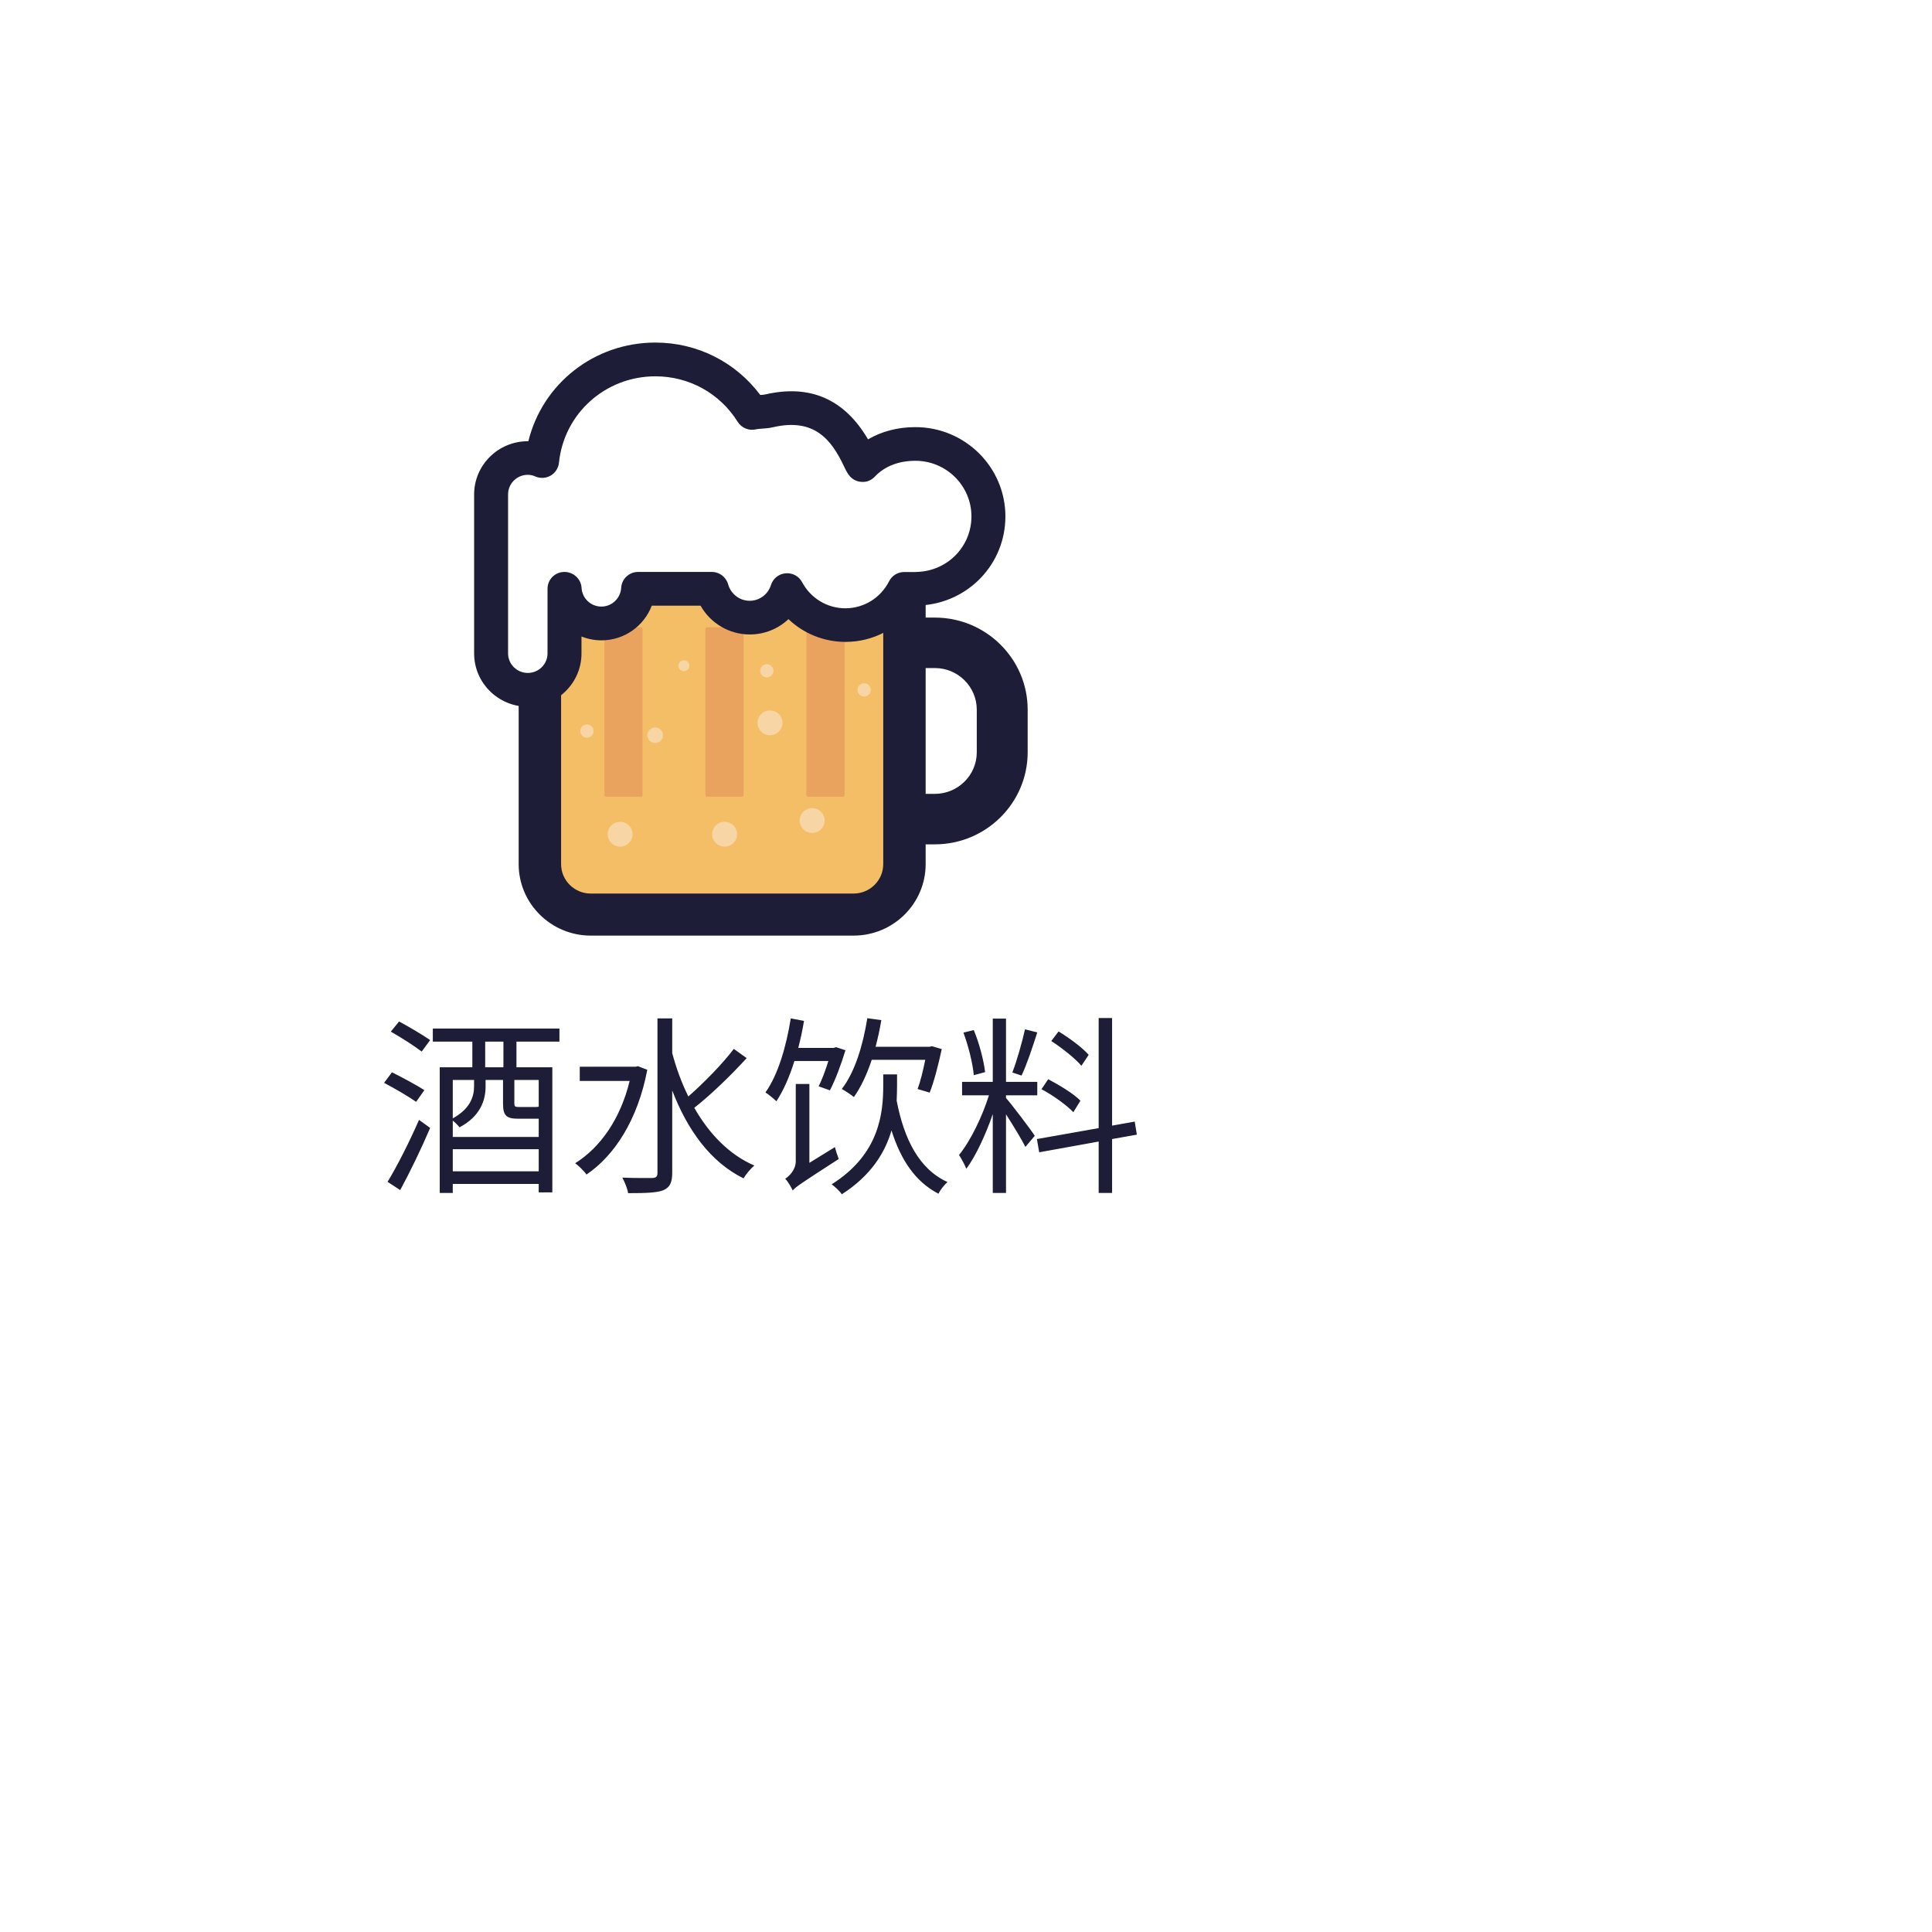 <svg width="141" height="141" viewBox="0 0 141 141" fill="none" xmlns="http://www.w3.org/2000/svg">
<g filter="url(#filter0_dd_3682_16210)">
<rect x="15" y="15" width="81" height="81" rx="10" fill="white"/>
</g>
<path d="M29.208 86.854C29.908 85.566 30.762 83.802 31.392 82.318L30.58 81.73C29.894 83.312 28.956 85.16 28.284 86.252L29.208 86.854ZM30.972 79.56C30.412 79.196 29.362 78.636 28.606 78.258L28.032 79.028C28.802 79.434 29.838 80.036 30.37 80.414L30.972 79.56ZM28.522 75.29C29.264 75.71 30.272 76.354 30.776 76.746L31.392 75.906C30.874 75.542 29.852 74.94 29.124 74.548L28.522 75.29ZM36.74 77.894H35.41V76.018H36.74V77.894ZM39.316 80.764C39.274 80.778 39.218 80.792 39.05 80.792H37.916C37.594 80.792 37.538 80.764 37.538 80.526V78.818H39.316V80.764ZM33.044 85.482V83.872H39.316V85.482H33.044ZM34.598 78.818V79.294C34.598 80.036 34.304 80.932 33.044 81.618V78.818H34.598ZM39.162 81.646H39.316V82.976H33.044V81.786C33.226 81.926 33.436 82.136 33.534 82.276C35.046 81.478 35.438 80.302 35.438 79.308V78.818H36.712V80.54C36.712 81.422 36.95 81.646 37.832 81.646H39.162ZM40.828 76.018V75.066H31.588V76.018H34.472V77.894H32.092V87.064H33.044V86.406H39.316V87.022H40.31V77.894H37.692V76.018H40.828ZM46.554 77.81L46.4 77.852H42.312V78.888H45.952C45.28 81.674 43.796 83.76 41.976 84.894C42.214 85.062 42.634 85.468 42.802 85.72C44.846 84.334 46.54 81.744 47.24 78.076L46.554 77.81ZM53.554 76.55C52.728 77.642 51.356 79.042 50.236 80.022C49.746 79.028 49.354 77.964 49.06 76.858V74.324H47.982V85.594C47.982 85.874 47.884 85.958 47.604 85.972C47.324 85.972 46.428 85.986 45.42 85.944C45.588 86.252 45.798 86.77 45.84 87.078C47.128 87.078 47.94 87.05 48.402 86.868C48.864 86.672 49.06 86.336 49.06 85.594V79.588C50.166 82.458 51.846 84.81 54.268 86C54.436 85.692 54.8 85.272 55.052 85.062C53.204 84.264 51.748 82.738 50.67 80.848C51.874 79.91 53.386 78.44 54.492 77.222L53.554 76.55ZM67.526 77.348C67.372 78.118 67.176 78.93 66.966 79.476L67.848 79.742C68.17 78.944 68.492 77.67 68.73 76.564L68.016 76.354L67.834 76.396H63.9C64.068 75.766 64.208 75.122 64.32 74.45L63.298 74.31C62.976 76.312 62.388 78.244 61.436 79.476C61.688 79.616 62.136 79.91 62.318 80.064C62.836 79.336 63.27 78.398 63.62 77.348H67.526ZM60.456 77.432C60.246 78.104 59.994 78.804 59.742 79.28L60.568 79.574C60.96 78.832 61.394 77.67 61.702 76.648L61.016 76.424L60.834 76.48H58.258C58.426 75.836 58.566 75.178 58.678 74.506L57.712 74.324C57.376 76.396 56.788 78.426 55.864 79.728C56.088 79.868 56.494 80.204 56.662 80.372C57.18 79.588 57.628 78.566 57.978 77.432H60.456ZM59.07 84.866V79.112H58.076V84.754C58.076 85.384 57.586 85.846 57.306 86.028C57.502 86.224 57.754 86.658 57.852 86.882C58.062 86.63 58.454 86.364 61.212 84.586C61.128 84.376 61.002 83.984 60.932 83.718L59.07 84.866ZM65.468 78.412H64.46V79.21C64.46 81.226 64.194 84.236 60.694 86.434C60.932 86.602 61.296 86.938 61.436 87.162C63.592 85.776 64.6 84.096 65.062 82.5C65.734 84.628 66.784 86.238 68.492 87.12C68.618 86.84 68.926 86.462 69.15 86.266C67.064 85.328 65.972 83.102 65.44 80.33C65.454 79.938 65.468 79.588 65.468 79.238V78.412ZM79.454 76.984C79.006 76.466 78.04 75.752 77.256 75.276L76.724 75.976C77.522 76.494 78.474 77.25 78.922 77.782L79.454 76.984ZM78.852 80.33C78.362 79.826 77.326 79.196 76.5 78.762L76.01 79.49C76.85 79.938 77.844 80.652 78.334 81.17L78.852 80.33ZM74.806 75.122C74.596 76.06 74.204 77.446 73.882 78.272L74.554 78.496C74.932 77.712 75.366 76.396 75.702 75.346L74.806 75.122ZM71.894 78.244C71.796 77.404 71.474 76.144 71.068 75.178L70.312 75.36C70.676 76.34 70.998 77.628 71.068 78.468L71.894 78.244ZM73.42 79.938H75.702V78.958H73.42V74.338H72.454V78.958H70.214V79.938H72.174C71.684 81.506 70.802 83.312 69.99 84.292C70.158 84.544 70.41 85.006 70.522 85.3C71.222 84.362 71.936 82.808 72.454 81.31V87.064H73.42V81.324C73.924 82.108 74.582 83.186 74.834 83.704L75.52 82.892C75.212 82.416 73.812 80.568 73.42 80.134V79.938ZM82.968 82.808L82.814 81.856L81.162 82.15V74.296H80.182V82.332L75.674 83.13L75.842 84.096L80.182 83.312V87.064H81.162V83.13L82.968 82.808Z" fill="#1D1D38"/>
<g clip-path="url(#clip0_3682_16210)">
<path d="M68.227 61.621H60.428C56.696 61.621 53.655 58.609 53.655 54.903V51.79C53.655 48.089 56.69 45.072 60.428 45.072H68.227C71.959 45.072 75 48.083 75 51.79V54.903C75 58.609 71.959 61.621 68.227 61.621ZM60.428 48.755C58.742 48.755 57.368 50.118 57.368 51.79V54.903C57.368 56.575 58.742 57.937 60.428 57.937H68.227C69.912 57.937 71.286 56.575 71.286 54.903V51.79C71.286 50.118 69.912 48.755 68.227 48.755H60.428Z" fill="#1D1D38"/>
<path d="M62.289 66.752H43.109C41.07 66.752 39.396 65.097 39.396 63.069V37.487C39.396 35.464 41.063 33.804 43.109 33.804H62.289C64.328 33.804 66.002 35.458 66.002 37.487V63.069C66.002 65.097 64.334 66.752 62.289 66.752Z" fill="#F4BE67"/>
<path d="M62.294 68.282H43.114C40.217 68.282 37.853 65.944 37.853 63.064V37.483C37.853 34.609 40.21 32.264 43.114 32.264H62.294C65.192 32.264 67.555 34.603 67.555 37.483V63.064C67.555 65.944 65.198 68.282 62.294 68.282ZM43.114 35.334C41.92 35.334 40.949 36.299 40.949 37.483V63.064C40.949 64.248 41.92 65.213 43.114 65.213H62.294C63.488 65.213 64.46 64.248 64.46 63.064V37.483C64.46 36.299 63.488 35.334 62.294 35.334H43.114Z" fill="#1D1D38"/>
<path d="M46.758 58.154H44.245C44.173 58.154 44.112 58.094 44.112 58.017V45.914C44.112 45.843 44.172 45.777 44.245 45.777H46.758C46.83 45.777 46.896 45.836 46.896 45.914V58.023C46.896 58.094 46.836 58.154 46.758 58.154ZM54.131 58.154H51.617C51.546 58.154 51.479 58.094 51.479 58.017V45.914C51.479 45.843 51.539 45.777 51.617 45.777H54.131C54.203 45.777 54.269 45.836 54.269 45.914V58.023C54.269 58.094 54.209 58.154 54.131 58.154ZM61.504 58.154H58.99C58.919 58.154 58.852 58.094 58.852 58.017V45.914C58.852 45.843 58.912 45.777 58.99 45.777H61.504C61.576 45.777 61.642 45.836 61.642 45.914V58.023C61.642 58.094 61.582 58.154 61.504 58.154Z" fill="#EAA35E"/>
<path d="M72.135 37.685C72.135 34.763 69.748 32.395 66.803 32.395C65.273 32.395 63.917 32.913 62.945 33.935C62.579 33.549 61.349 28.771 56.142 29.979C55.721 30.075 55.29 30.039 54.888 30.134C53.424 27.796 50.814 26.23 47.833 26.23C43.525 26.23 39.986 29.479 39.566 33.645C39.242 33.508 38.888 33.431 38.516 33.431C37.04 33.431 35.834 34.627 35.834 36.09V47.694C35.834 49.157 37.04 50.353 38.516 50.353C39.992 50.353 41.197 49.157 41.197 47.694V42.975H41.209C41.287 44.373 42.457 45.504 43.891 45.504C45.325 45.504 46.488 44.379 46.572 42.975H51.947C52.283 44.183 53.387 45.076 54.713 45.076C56.003 45.076 57.089 44.224 57.449 43.059C58.259 44.576 59.861 45.618 61.702 45.618C63.574 45.618 65.206 44.535 65.997 42.975H66.975V42.97C69.838 42.874 72.135 40.547 72.135 37.685Z" fill="white"/>
<path d="M38.519 51.576C36.359 51.576 34.602 49.833 34.602 47.69V36.087C34.602 33.944 36.359 32.201 38.519 32.201H38.561C39.587 28.012 43.361 25.001 47.83 25.001C50.877 25.001 53.685 26.417 55.485 28.827C55.629 28.816 55.761 28.809 55.857 28.786C59.121 28.03 61.634 29.131 63.35 32.065C64.346 31.481 65.528 31.172 66.806 31.172C70.43 31.172 73.375 34.094 73.375 37.688C73.375 41.169 70.663 43.996 67.177 44.186C67.111 44.198 67.046 44.203 66.98 44.203H66.71C65.594 45.852 63.74 46.846 61.706 46.846C60.128 46.846 58.647 46.239 57.543 45.185C56.799 45.887 55.803 46.304 54.717 46.304C53.212 46.304 51.844 45.477 51.129 44.203H47.566C47.002 45.685 45.568 46.733 43.895 46.733C43.379 46.733 42.887 46.631 42.437 46.453V47.697C42.437 49.833 40.678 51.576 38.519 51.576ZM38.519 34.653C37.722 34.653 37.08 35.295 37.08 36.081V47.684C37.08 48.476 37.728 49.112 38.519 49.112C39.317 49.112 39.959 48.469 39.959 47.684V42.966C39.959 42.287 40.511 41.74 41.195 41.74C41.849 41.74 42.407 42.252 42.443 42.9C42.485 43.668 43.121 44.269 43.889 44.269C44.657 44.269 45.287 43.668 45.335 42.9C45.371 42.252 45.911 41.74 46.571 41.74H51.946C52.504 41.74 52.99 42.109 53.14 42.644C53.338 43.352 53.98 43.846 54.712 43.846C55.426 43.846 56.05 43.382 56.265 42.698C56.415 42.222 56.836 41.883 57.333 41.841C57.831 41.794 58.311 42.049 58.539 42.489C59.163 43.661 60.375 44.394 61.695 44.394C63.045 44.394 64.268 43.638 64.886 42.424C65.096 42.008 65.522 41.746 65.99 41.746H66.824C66.86 41.74 66.895 41.74 66.932 41.74C69.151 41.669 70.897 39.889 70.897 37.687C70.897 35.45 69.061 33.629 66.806 33.629C65.588 33.629 64.562 34.028 63.848 34.783C63.614 35.033 63.278 35.188 62.943 35.17C62.6 35.17 62.271 35.028 62.043 34.777C61.857 34.581 61.755 34.361 61.593 34.028C60.699 32.135 59.458 30.476 56.428 31.177C56.122 31.248 55.84 31.267 55.594 31.284C55.432 31.296 55.282 31.308 55.18 31.332C54.664 31.457 54.118 31.236 53.837 30.785C52.535 28.702 50.291 27.464 47.831 27.464C44.184 27.464 41.16 30.178 40.794 33.772C40.752 34.159 40.53 34.51 40.194 34.706C39.852 34.903 39.438 34.932 39.079 34.777C38.903 34.694 38.711 34.653 38.519 34.653Z" fill="#1D1D38"/>
<path d="M44.345 60.883C44.345 61.207 44.519 61.505 44.8 61.667C45.082 61.828 45.43 61.828 45.712 61.667C45.994 61.506 46.168 61.207 46.168 60.883C46.168 60.56 45.994 60.262 45.712 60.1C45.431 59.939 45.083 59.939 44.8 60.1C44.518 60.262 44.345 60.56 44.345 60.883Z" fill="#F7D5A4"/>
<path d="M58.361 59.883C58.361 60.206 58.534 60.505 58.816 60.667C59.098 60.828 59.446 60.828 59.728 60.667C60.01 60.505 60.185 60.206 60.185 59.883C60.185 59.56 60.011 59.262 59.728 59.1C59.447 58.938 59.099 58.938 58.816 59.1C58.534 59.261 58.361 59.56 58.361 59.883Z" fill="#F7D5A4"/>
<path d="M51.971 60.883C51.971 61.207 52.145 61.505 52.427 61.667C52.708 61.828 53.056 61.828 53.339 61.667C53.62 61.506 53.795 61.207 53.795 60.883C53.795 60.56 53.621 60.262 53.339 60.1C53.057 59.939 52.709 59.939 52.427 60.1C52.144 60.262 51.971 60.56 51.971 60.883Z" fill="#F7D5A4"/>
<path d="M55.285 52.754C55.285 53.077 55.459 53.375 55.742 53.537C56.024 53.698 56.371 53.698 56.653 53.537C56.936 53.376 57.11 53.077 57.11 52.754C57.11 52.431 56.936 52.132 56.653 51.97C56.371 51.809 56.024 51.809 55.742 51.97C55.459 52.132 55.285 52.431 55.285 52.754Z" fill="#F7D5A4"/>
<path d="M47.314 53.927C47.409 54.105 47.593 54.22 47.797 54.226C48 54.233 48.192 54.133 48.3 53.961C48.408 53.79 48.416 53.575 48.32 53.396C48.225 53.218 48.041 53.104 47.837 53.097C47.633 53.09 47.442 53.19 47.334 53.361C47.226 53.532 47.219 53.748 47.314 53.927Z" fill="#F7D5A4"/>
<path d="M49.555 48.771C49.622 48.897 49.753 48.978 49.897 48.983C50.039 48.988 50.175 48.916 50.251 48.796C50.327 48.675 50.333 48.523 50.266 48.398C50.199 48.272 50.069 48.191 49.925 48.186C49.781 48.181 49.646 48.253 49.57 48.373C49.494 48.493 49.488 48.645 49.555 48.771Z" fill="#F7D5A4"/>
<path d="M55.532 49.182C55.658 49.417 55.953 49.507 56.189 49.382C56.427 49.258 56.516 48.966 56.391 48.731C56.265 48.496 55.971 48.407 55.734 48.531C55.497 48.656 55.407 48.947 55.532 49.182Z" fill="#F7D5A4"/>
<path d="M62.641 50.575C62.722 50.727 62.879 50.824 63.053 50.831C63.226 50.837 63.389 50.751 63.482 50.605C63.574 50.459 63.581 50.275 63.499 50.123C63.418 49.97 63.261 49.873 63.087 49.867C62.914 49.861 62.75 49.947 62.658 50.093C62.566 50.239 62.559 50.422 62.641 50.575Z" fill="#F7D5A4"/>
<path d="M42.408 53.578C42.534 53.813 42.827 53.903 43.065 53.779C43.301 53.654 43.392 53.362 43.266 53.127C43.14 52.892 42.846 52.803 42.609 52.927C42.372 53.052 42.282 53.344 42.408 53.578Z" fill="#F7D5A4"/>
</g>
<defs>
<filter id="filter0_dd_3682_16210" x="0" y="0" width="141" height="141" filterUnits="userSpaceOnUse" color-interpolation-filters="sRGB">
<feFlood flood-opacity="0" result="BackgroundImageFix"/>
<feColorMatrix in="SourceAlpha" type="matrix" values="0 0 0 0 0 0 0 0 0 0 0 0 0 0 0 0 0 0 127 0" result="hardAlpha"/>
<feOffset dx="15" dy="15"/>
<feGaussianBlur stdDeviation="15"/>
<feComposite in2="hardAlpha" operator="out"/>
<feColorMatrix type="matrix" values="0 0 0 0 0 0 0 0 0 0 0 0 0 0 0 0 0 0 0.1 0"/>
<feBlend mode="normal" in2="BackgroundImageFix" result="effect1_dropShadow_3682_16210"/>
<feColorMatrix in="SourceAlpha" type="matrix" values="0 0 0 0 0 0 0 0 0 0 0 0 0 0 0 0 0 0 127 0" result="hardAlpha"/>
<feOffset/>
<feGaussianBlur stdDeviation="5"/>
<feComposite in2="hardAlpha" operator="out"/>
<feColorMatrix type="matrix" values="0 0 0 0 0.569 0 0 0 0 0.91 0 0 0 0 0.702 0 0 0 0.15 0"/>
<feBlend mode="normal" in2="effect1_dropShadow_3682_16210" result="effect2_dropShadow_3682_16210"/>
<feBlend mode="normal" in="SourceGraphic" in2="effect2_dropShadow_3682_16210" result="shape"/>
</filter>
<clipPath id="clip0_3682_16210">
<rect width="40.398" height="43.284" fill="white" transform="translate(34.602 25)"/>
</clipPath>
</defs>
</svg>
